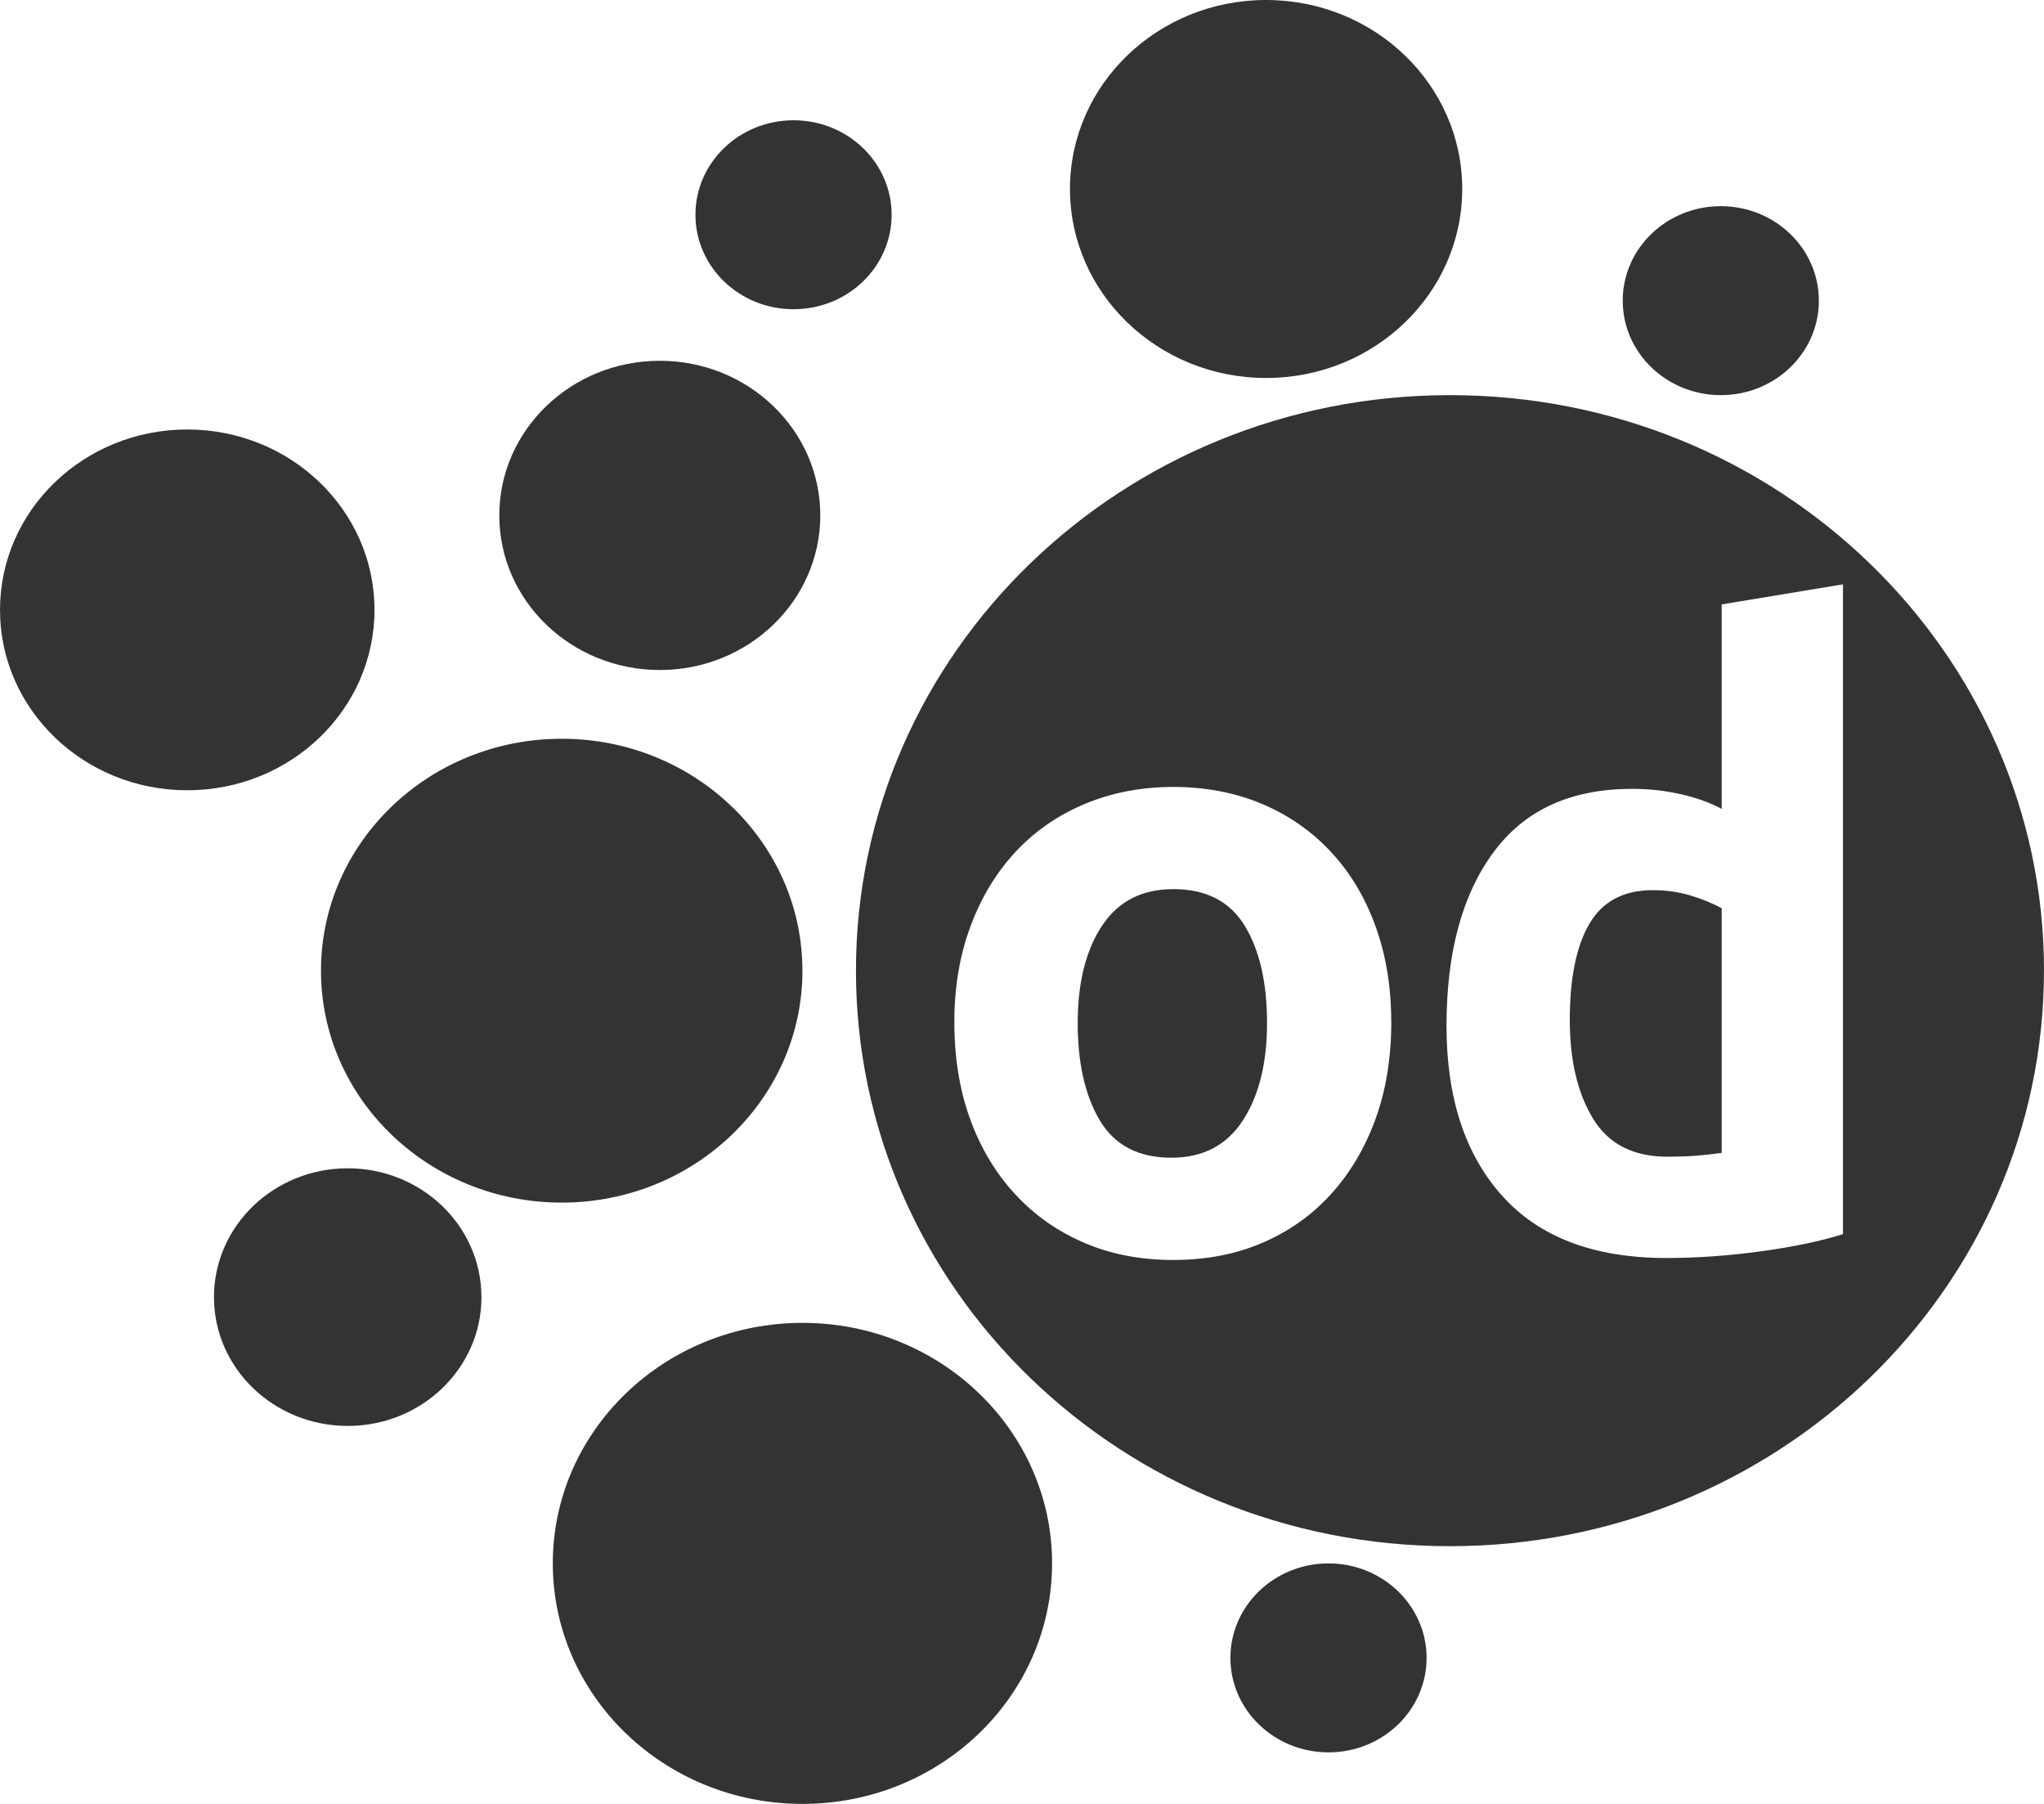 <svg viewBox="0 0 51 45" style="background-color:#ffffff00" xmlns="http://www.w3.org/2000/svg" width="51" height="45"><g fill="#333"><path d="M34.714 25.495c0 .89-.13 1.696-.394 2.42-.262.723-.632 1.346-1.107 1.87-.476.525-1.046.93-1.71 1.216-.665.287-1.407.43-2.227.43-.82 0-1.563-.143-2.227-.43-.666-.285-1.24-.69-1.724-1.215-.484-.524-.857-1.148-1.12-1.87-.262-.724-.393-1.53-.393-2.42 0-.874.135-1.672.406-2.396.27-.724.647-1.344 1.13-1.86.484-.516 1.063-.914 1.736-1.192.672-.278 1.402-.417 2.19-.417.803 0 1.538.14 2.202.418.664.278 1.24.676 1.723 1.192.484.516.858 1.136 1.12 1.86.263.723.394 1.52.394 2.395zm11.27 5.292c-.558.175-1.24.318-2.042.428-.804.11-1.592.167-2.362.167-1.805 0-3.17-.516-4.098-1.55-.927-1.032-1.39-2.446-1.39-4.242 0-1.827.39-3.27 1.17-4.326.778-1.057 1.93-1.585 3.456-1.585.41-.002.812.042 1.206.13.394.087.738.21 1.034.37v-5.102l3.026-.5v16.21zM51 24.214c0-7.93-6.636-14.357-14.82-14.357-8.187 0-14.823 6.428-14.823 14.357 0 7.93 6.636 14.357 14.822 14.357 8.184 0 14.82-6.427 14.82-14.356zM26.89 25.52c0 1 .183 1.81.552 2.43.37.62.964.93 1.784.93.788 0 1.382-.31 1.785-.93.402-.62.603-1.43.603-2.43 0-1.003-.184-1.81-.553-2.42-.37-.612-.964-.92-1.784-.92-.788 0-1.383.308-1.784.92-.402.61-.603 1.417-.603 2.42zm12.278-.073c0 1 .193 1.82.578 2.455.386.636 1.005.953 1.858.953.246 0 .476-.007.69-.023.212-.016.434-.04.664-.072v-6.102c-.23-.127-.493-.234-.788-.322-.295-.087-.607-.13-.935-.13-.722 0-1.247.278-1.575.834-.328.556-.492 1.358-.492 2.407zM35.595 41.357c0 1.302-1.096 2.357-2.447 2.357-1.352 0-2.448-1.055-2.448-2.357 0-1.3 1.096-2.357 2.448-2.357 1.35 0 2.447 1.056 2.447 2.357z"/><path opacity=".2" d="M33.147 41.419c-1.228-.002-2.224 1.242-2.224.092s.996-2.084 2.224-2.084c1.23 0 2.225.934 2.225 2.084s-.996-.093-2.225-.093v-.002z"/><path d="M45.383 7.5c0 1.302-1.095 2.357-2.447 2.357-1.35 0-2.447-1.055-2.447-2.357 0-1.302 1.095-2.357 2.446-2.357 1.352 0 2.447 1.055 2.447 2.357z"/><path opacity=".2" d="M42.96 7.39c-1.284 0-2.323 1.336-2.323.1 0-1.234 1.04-2.236 2.322-2.236 1.28 0 2.32 1.002 2.32 2.237 0 1.236-1.04-.1-2.32-.1z"/><path d="M22.247 5.357c0 1.302-1.096 2.357-2.447 2.357-1.352 0-2.448-1.055-2.448-2.357C17.352 4.055 18.448 3 19.8 3c1.35 0 2.447 1.055 2.447 2.357z"/><path opacity=".2" d="M19.822 5.247c-1.282 0-2.322 1.336-2.322.1 0-1.234 1.04-2.236 2.322-2.236 1.283 0 2.323 1.003 2.323 2.238s-1.04-.1-2.323-.1z"/><path d="M36.484 4.714c0 2.604-2.19 4.715-4.893 4.715-2.702 0-4.894-2.112-4.894-4.716C26.696 2.11 28.888 0 31.59 0c2.704 0 4.894 2.11 4.894 4.714z"/><path opacity=".2" d="M31.636 4.495c-2.565 0-4.645 2.67-4.645.2 0-2.47 2.08-4.473 4.646-4.473 2.565 0 4.644 2.003 4.644 4.473 0 2.47-2.08-.2-4.644-.2z"/><path d="M20.467 12.857c0 2.13-1.793 3.857-4.004 3.857-2.21 0-4.005-1.727-4.005-3.857S14.252 9 16.463 9c2.21 0 4.004 1.727 4.004 3.857z"/><path opacity=".2" d="M16.5 12.678c-2.1 0-3.8 2.185-3.8.164 0-2.02 1.7-3.66 3.8-3.66 2.098 0 3.8 1.64 3.8 3.66 0 2.02-1.702-.164-3.8-.164z"/><g><path d="M9.344 15.214c0 2.485-2.09 4.5-4.672 4.5-2.58 0-4.672-2.015-4.672-4.5s2.092-4.5 4.672-4.5c2.58 0 4.672 2.015 4.672 4.5z"/><path opacity=".2" d="M4.672 15.123c-2.334 0-4.227 2.487-4.227.186 0-2.3 1.893-4.167 4.227-4.167 2.334 0 4.227 1.866 4.227 4.166 0 2.3-1.894-.187-4.228-.187z"/></g><g><path d="M20.022 24.214c0 3.195-2.69 5.786-6.006 5.786-3.317 0-6.007-2.59-6.007-5.786 0-3.195 2.69-5.785 6.006-5.785 3.317 0 6.006 2.59 6.006 5.784z"/><path opacity=".2" d="M14.015 23.832c-2.948 0-5.34 3.11-5.34.233 0-2.875 2.392-5.208 5.34-5.208 2.95 0 5.34 2.333 5.34 5.208 0 2.876-2.39-.233-5.34-.233z"/></g><g><path d="M12.013 32.357c0 1.775-1.493 3.214-3.336 3.214-1.843 0-3.338-1.438-3.338-3.213 0-1.775 1.494-3.214 3.337-3.214 1.843 0 3.336 1.44 3.336 3.214z"/><path opacity=".2" d="M8.676 32.225c-1.72 0-3.114 1.658-3.114.124 0-1.535 1.394-2.78 3.114-2.78s3.115 1.245 3.115 2.78c0 1.533-1.394-.125-3.114-.125z"/></g><g><path d="M26.25 39c0 3.313-2.787 6-6.227 6-3.44 0-6.23-2.687-6.23-6s2.79-6 6.23-6c3.44 0 6.228 2.687 6.228 6z"/><path opacity=".2" d="M20.022 38.403c-3.07 0-5.562 3.11-5.562.234s2.49-5.208 5.562-5.208c3.07 0 5.562 2.33 5.562 5.207 0 2.876-2.49-.234-5.562-.234z"/></g></g></svg>